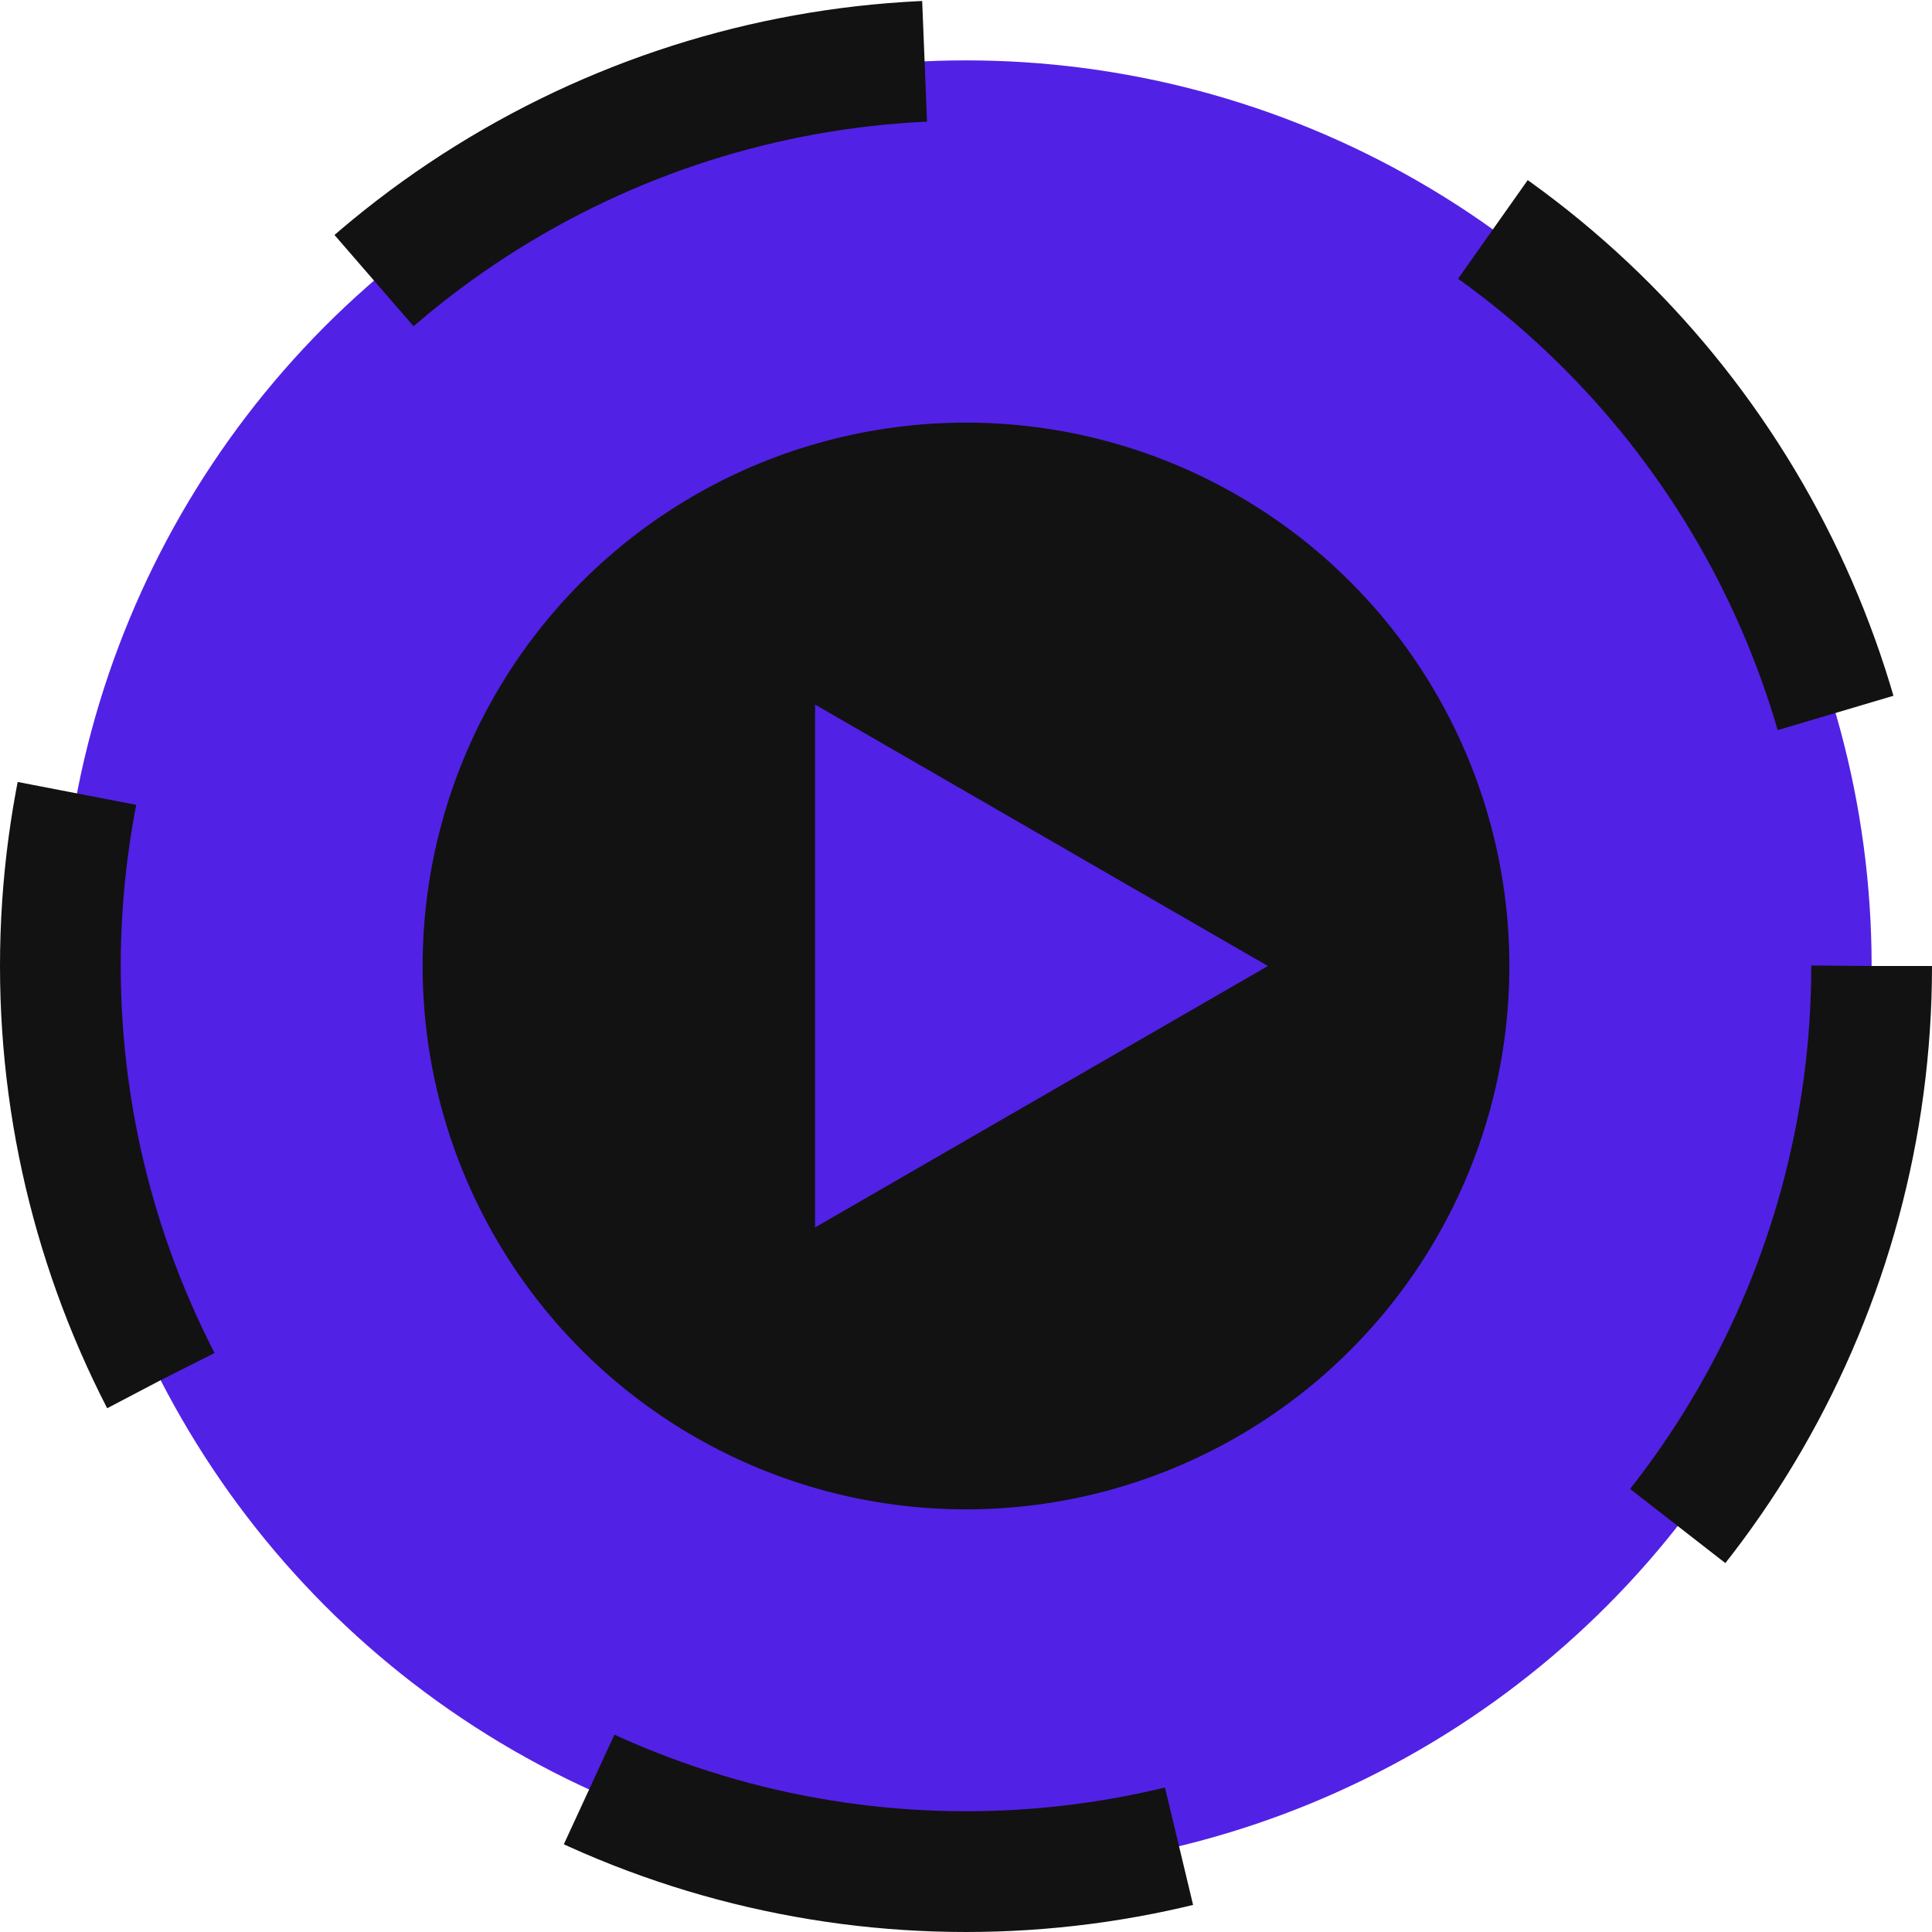 <svg width="32" height="32" viewBox="0 0 32 32" fill="none" xmlns="http://www.w3.org/2000/svg">
<circle cx="16" cy="16" r="15" fill="#5221E6" stroke="#121212" stroke-width="2" stroke-dasharray="10 10"/>
<circle cx="16" cy="16" r="9" fill="#121212"/>
<path d="M21 16L13.5 20.33L13.5 11.67L21 16Z" fill="#5221E6"/>
</svg>
